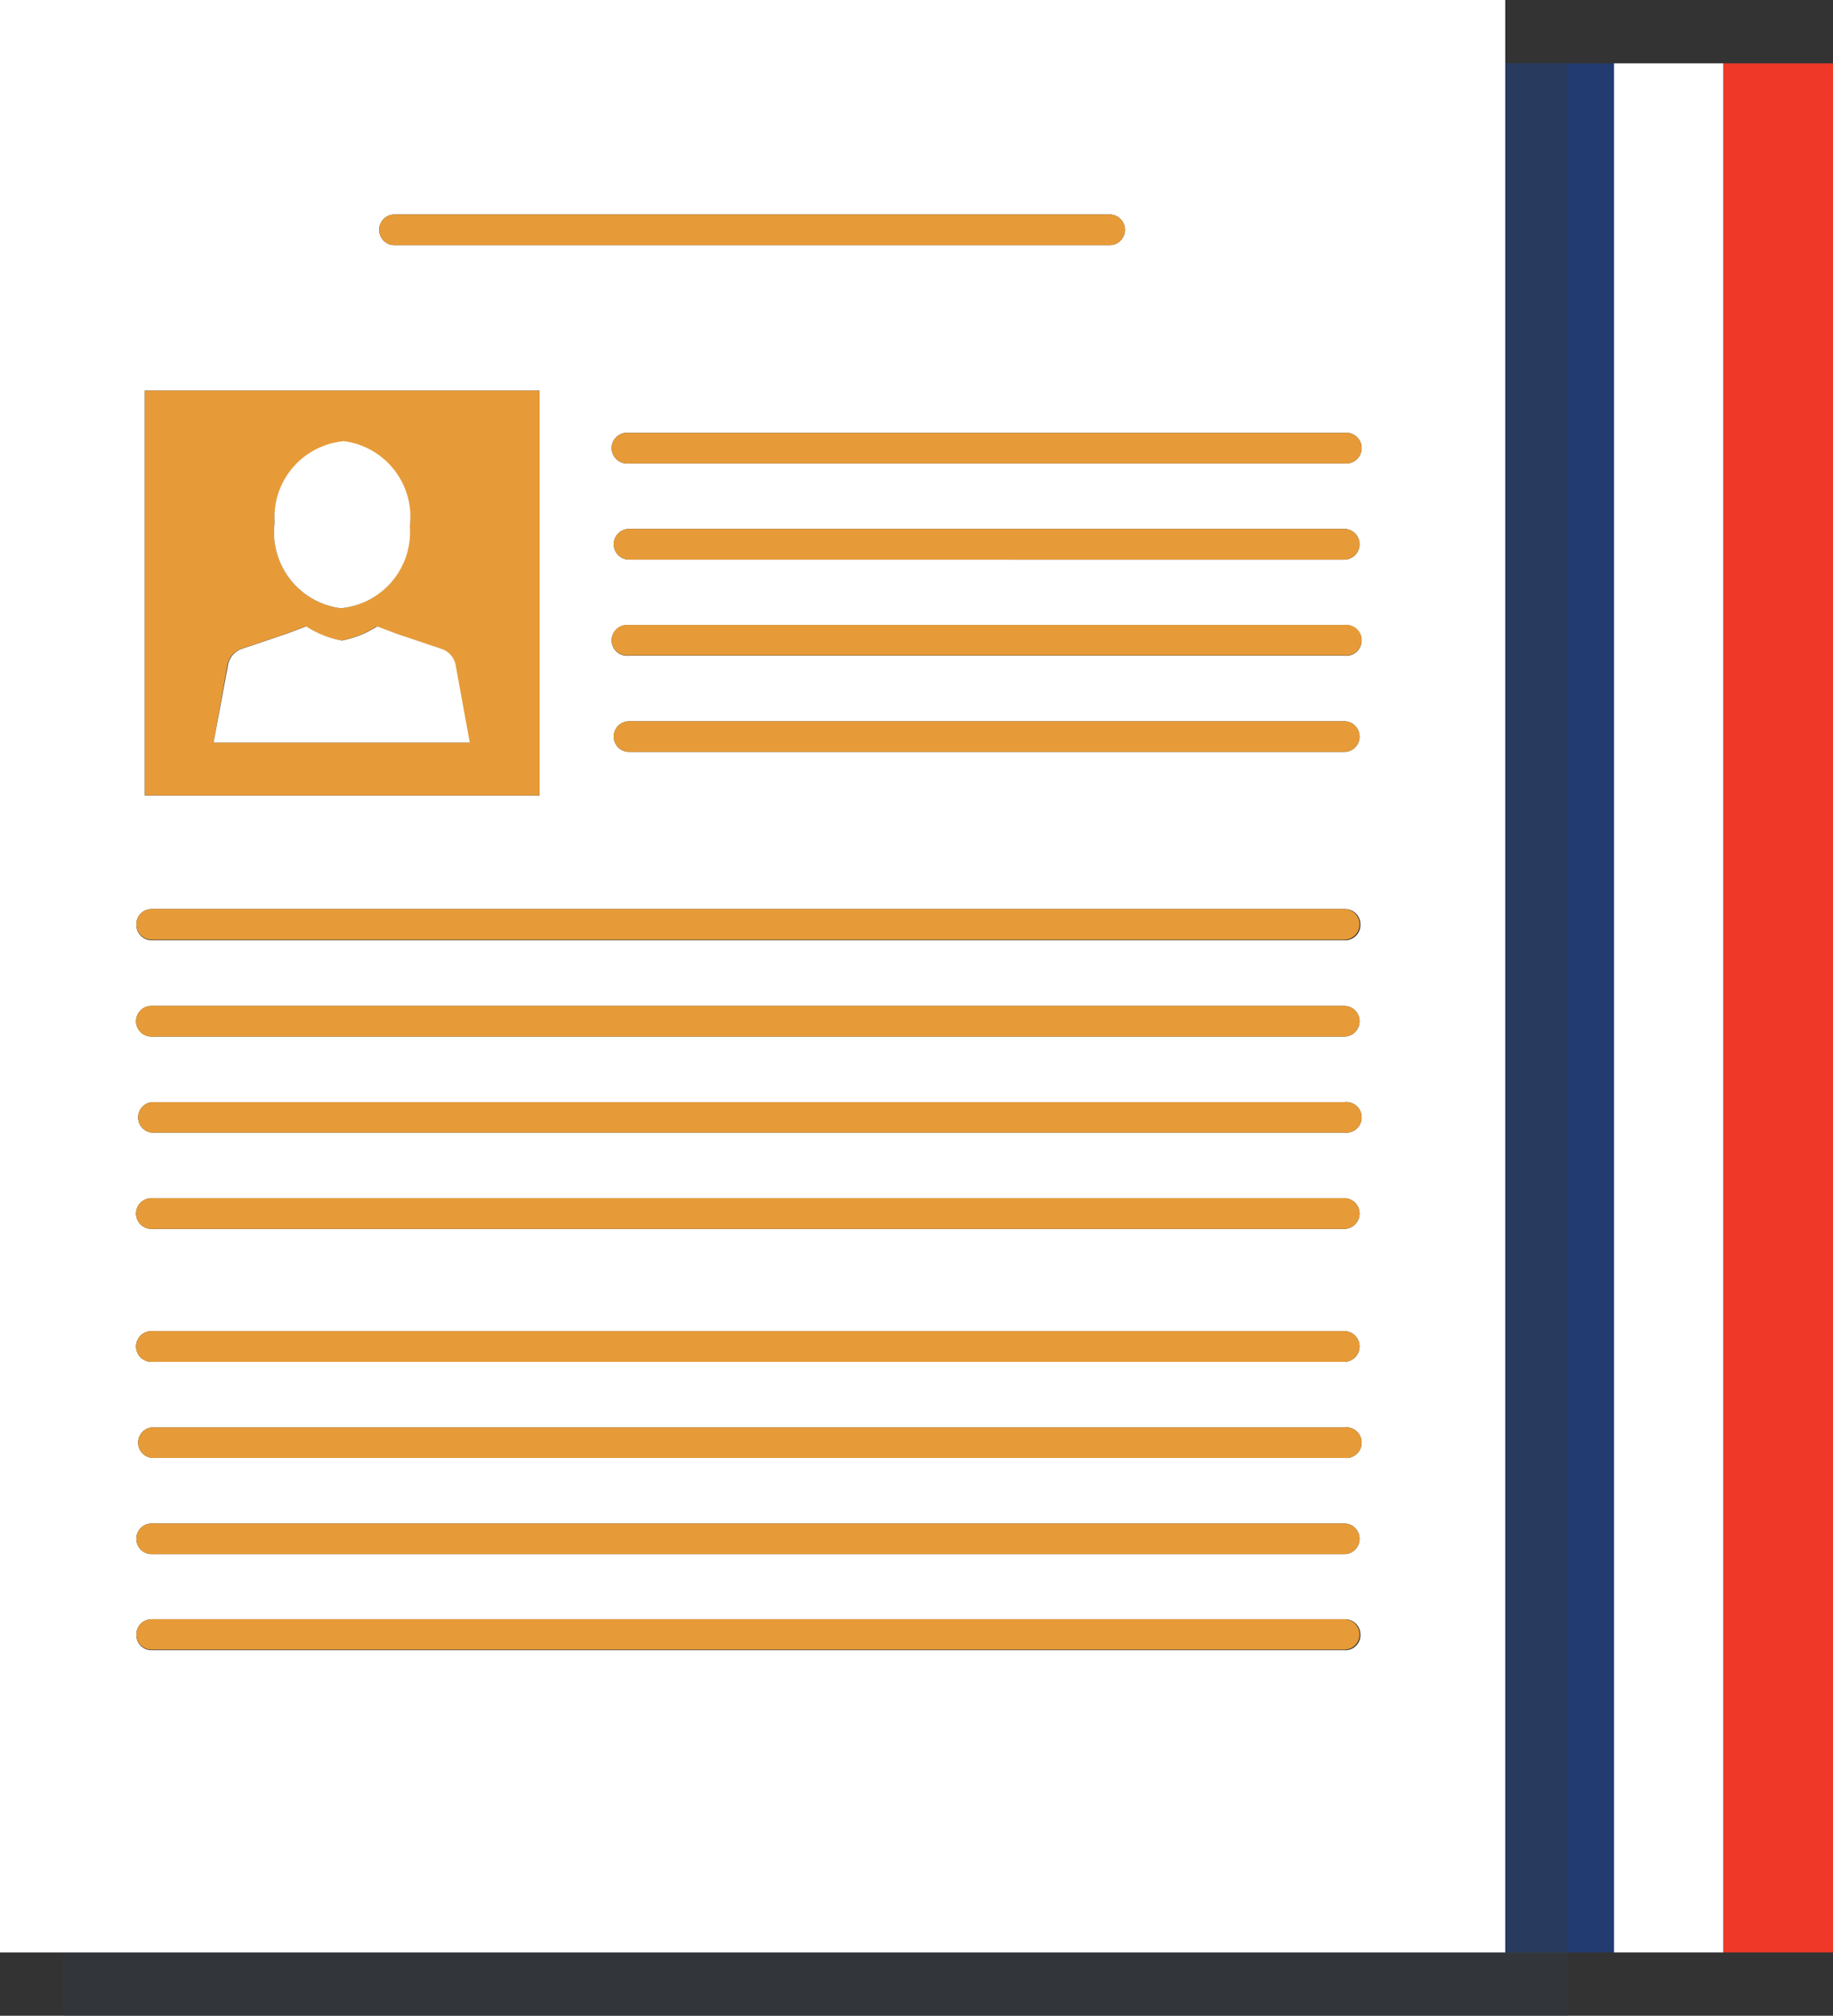 <svg xmlns="http://www.w3.org/2000/svg" viewBox="0 0 64.54 70.96"><rect x="0" y="0" width="64.54" height="70.96" fill="#333333" stroke="none"/><defs><style>.cls-1{fill:#223c72;}.cls-2{fill:#fff;}.cls-3{fill:#ef3827;}.cls-4{fill:#323a44;opacity:0.43;}.cls-5{fill:#e69b38;}</style></defs><title>frenchCV</title><g id="Layer_2" data-name="Layer 2"><g id="Capa_1" data-name="Capa 1"><rect class="cls-1" x="52.98" y="2.23" width="3.86" height="66.5"/><rect class="cls-2" x="56.83" y="2.23" width="3.85" height="66.5"/><rect class="cls-3" x="60.69" y="2.23" width="3.86" height="66.5"/><polygon class="cls-4" points="52.97 2.23 52.97 68.73 2.24 68.73 2.24 70.96 55.2 70.96 55.2 2.23 52.97 2.23"/><path class="cls-2" d="M53,2.23V0H0V68.73H53ZM13.89,8.63a.54.54,0,1,1,0-1.08H39.07a.54.54,0,0,1,0,1.08ZM19,13.75V28H5.1V13.75ZM47.33,58.09h-42a.53.53,0,0,1-.53-.53A.54.54,0,0,1,5.36,57h42a.54.54,0,0,1,.54.54A.53.53,0,0,1,47.33,58.09Zm0-3.38h-42a.54.54,0,0,1-.53-.54.54.54,0,0,1,.53-.54h42a.54.54,0,0,1,.54.54A.54.54,0,0,1,47.33,54.71Zm0-3.39h-42a.54.54,0,0,1,0-1.07h42a.54.54,0,1,1,0,1.07Zm0-3.38h-42a.54.54,0,0,1,0-1.08h42a.54.54,0,0,1,0,1.08Zm0-4.68h-42a.54.54,0,0,1,0-1.08h42a.54.54,0,0,1,0,1.08Zm0-3.39h-42a.54.54,0,0,1,0-1.07h42a.54.54,0,1,1,0,1.07Zm0-3.38h-42a.54.54,0,0,1,0-1.08h42a.54.54,0,1,1,0,1.08Zm0-3.39h-42a.54.54,0,0,1-.53-.54A.54.54,0,0,1,5.36,32h42a.54.54,0,0,1,.54.54A.54.54,0,0,1,47.33,33.1Zm0-6.63H22.15a.54.54,0,0,1,0-1.08H47.33a.54.54,0,0,1,0,1.08Zm0-3.39H22.15a.54.54,0,1,1,0-1.07H47.33a.54.54,0,1,1,0,1.07Zm0-3.38H22.15a.54.54,0,0,1,0-1.08H47.33a.54.54,0,0,1,0,1.08Zm0-3.39H22.15a.54.54,0,1,1,0-1.07H47.33a.54.54,0,1,1,0,1.07Z"/><path class="cls-5" d="M5.1,28H19V13.75H5.1Zm7-12.38a2.69,2.69,0,0,1,2.32,3A2.69,2.69,0,0,1,12,21.41a2.69,2.69,0,0,1-2.33-3A2.69,2.69,0,0,1,12.09,15.57ZM8,23.45a.74.74,0,0,1,.53-.62l1.57-.53.66-.25a3.49,3.49,0,0,0,1.25.5,3.49,3.49,0,0,0,1.25-.5l.66.25,1.57.53a.75.75,0,0,1,.54.62l.49,2.69h-9Z"/><path class="cls-2" d="M12.09,26.14h4.45l-.49-2.69a.75.75,0,0,0-.54-.62l-1.57-.53-.66-.25a3.49,3.49,0,0,1-1.25.5,3.49,3.49,0,0,1-1.25-.5l-.66.25-1.57.53a.74.74,0,0,0-.53.62l-.5,2.69h4.57Z"/><path class="cls-2" d="M12,21.41a2.69,2.69,0,0,0,2.43-2.88,2.69,2.69,0,0,0-2.32-3,2.69,2.69,0,0,0-2.44,2.87A2.69,2.69,0,0,0,12,21.41Z"/><path class="cls-5" d="M47.33,15.24H22.15a.54.54,0,1,0,0,1.07H47.33a.54.54,0,1,0,0-1.07Z"/><path class="cls-5" d="M47.33,18.62H22.15a.54.54,0,0,0,0,1.08H47.33a.54.54,0,0,0,0-1.08Z"/><path class="cls-5" d="M47.33,22H22.15a.54.54,0,1,0,0,1.07H47.33a.54.54,0,1,0,0-1.07Z"/><path class="cls-5" d="M47.33,25.39H22.15a.54.54,0,0,0,0,1.08H47.33a.54.54,0,0,0,0-1.08Z"/><path class="cls-5" d="M47.33,32h-42a.54.54,0,0,0-.53.54.54.54,0,0,0,.53.54h42a.54.54,0,0,0,.54-.54A.54.54,0,0,0,47.33,32Z"/><path class="cls-5" d="M47.33,35.41h-42a.54.54,0,0,0,0,1.08h42a.54.54,0,1,0,0-1.08Z"/><path class="cls-5" d="M47.33,38.8h-42a.54.54,0,0,0,0,1.07h42a.54.54,0,1,0,0-1.07Z"/><path class="cls-5" d="M47.33,42.18h-42a.54.54,0,0,0,0,1.08h42a.54.54,0,0,0,0-1.08Z"/><path class="cls-5" d="M47.33,46.86h-42a.54.54,0,0,0,0,1.08h42a.54.54,0,0,0,0-1.08Z"/><path class="cls-5" d="M47.33,50.25h-42a.54.54,0,0,0,0,1.07h42a.54.54,0,1,0,0-1.07Z"/><path class="cls-5" d="M47.33,53.63h-42a.54.54,0,0,0-.53.54.54.54,0,0,0,.53.54h42a.54.54,0,0,0,.54-.54A.54.54,0,0,0,47.33,53.63Z"/><path class="cls-5" d="M47.33,57h-42a.54.54,0,0,0-.53.54.53.53,0,0,0,.53.53h42a.53.53,0,0,0,.54-.53A.54.54,0,0,0,47.33,57Z"/><path class="cls-5" d="M39.61,8.09a.54.54,0,0,0-.54-.54H13.89a.54.54,0,1,0,0,1.08H39.07A.54.54,0,0,0,39.61,8.09Z"/></g></g></svg>